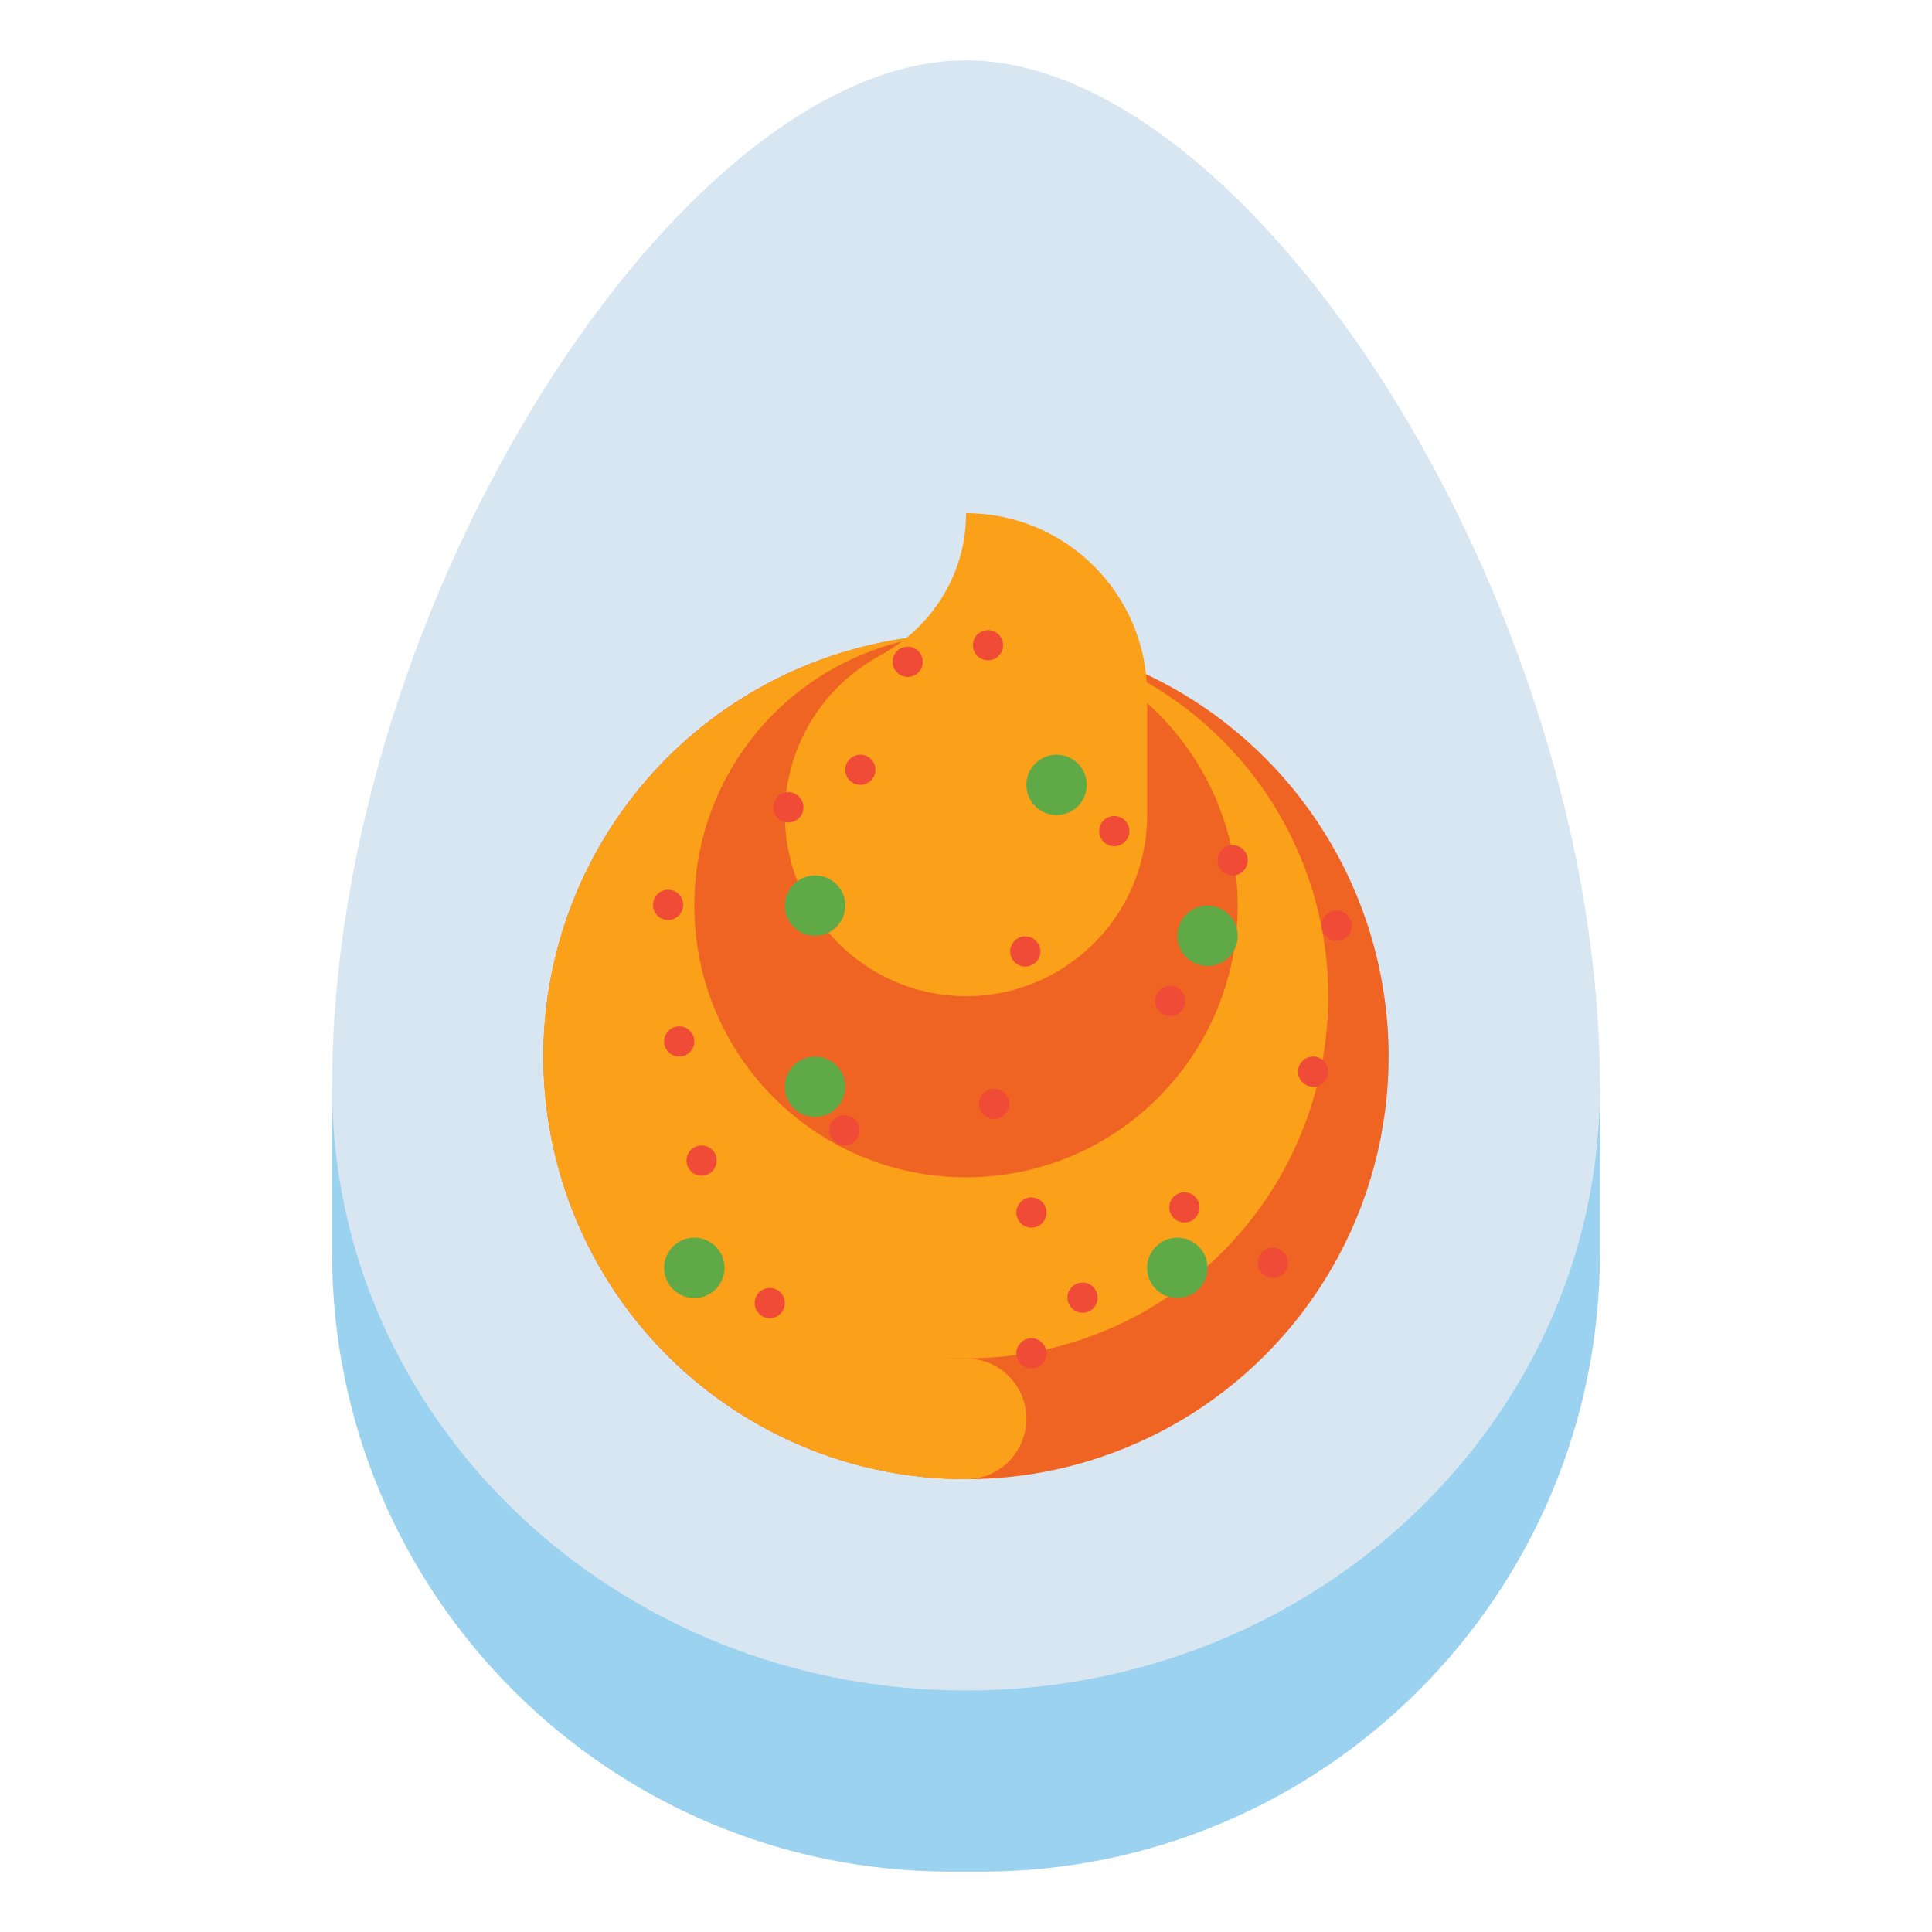 <svg id="Layer_1" enable-background="new 0 0 512 512" height="512" viewBox="0 0 512 512" width="512" xmlns="http://www.w3.org/2000/svg"><g><g><path d="m260.049 496h-8.098c-90.548 0-163.951-73.403-163.951-163.951v-44.049h336v44.049c0 90.548-73.403 163.951-163.951 163.951z" fill="#9bd2f0"/></g><g><path d="m256 16c-75.6 0-168 144-168 272 0 88.366 75.216 160 168 160s168-71.634 168-160c0-128-92.4-272-168-272z" fill="#d7e6f0"/></g><g><circle cx="256" cy="280" fill="#f06423" r="112"/></g><g><path d="m256 392c-61.757 0-112-50.243-112-112s50.243-112 112-112c8.837 0 16 7.164 16 16s-7.163 16-16 16c-44.112 0-80 35.888-80 80s35.888 80 80 80c8.837 0 16 7.164 16 16s-7.163 16-16 16z" fill="#faa019"/></g><g><circle cx="256" cy="264" fill="#faa019" r="96"/></g><g><circle cx="256" cy="240" fill="#f06423" r="72"/></g><g><path d="m256 136v.215c0 15.791-8.924 30.026-22.813 37.542-15.51 8.393-25.875 25.079-25.152 44.113.945 24.878 21.216 45.15 46.094 46.095 27.362 1.039 49.871-20.834 49.871-47.965v-32c0-26.51-21.49-48-48-48z" fill="#faa019"/></g><g><g><circle cx="326.667" cy="228" fill="#f04b37" r="4"/></g><g><circle cx="295.295" cy="220.257" fill="#f04b37" r="4"/></g><g><circle cx="261.828" cy="170.987" fill="#f04b37" r="4"/></g><g><circle cx="208.93" cy="213.957" fill="#f04b37" r="4"/></g><g><circle cx="228.001" cy="204.001" fill="#f04b37" r="4"/></g><g><circle cx="240.54" cy="175.379" fill="#f04b37" r="4"/></g><g><circle cx="185.932" cy="307.559" fill="#f04b37" r="4"/></g><g><circle cx="180" cy="276" fill="#f04b37" r="4"/></g><g><circle cx="177.049" cy="239.805" fill="#f04b37" r="4"/></g><g><circle cx="313.882" cy="319.97" fill="#f04b37" r="4"/></g><g><circle cx="263.458" cy="292.559" fill="#f04b37" r="4"/></g><g><circle cx="271.711" cy="252.149" fill="#f04b37" r="4"/></g><g><circle cx="348" cy="284" fill="#f04b37" r="4"/></g><g><circle cx="310.124" cy="265.265" fill="#f04b37" r="4"/></g><g><circle cx="354.226" cy="245.291" fill="#f04b37" r="4"/></g><g><circle cx="273.332" cy="321.334" fill="#f04b37" r="4"/></g><g><circle cx="203.999" cy="345.332" fill="#f04b37" r="4"/></g><g><circle cx="223.784" cy="299.536" fill="#f04b37" r="4"/></g><g><circle cx="273.333" cy="358.667" fill="#f04b37" r="4"/></g><g><circle cx="286.89" cy="343.897" fill="#f04b37" r="4"/></g><g><circle cx="337.333" cy="334.666" fill="#f04b37" r="4"/></g></g><g><circle cx="320" cy="248" fill="#5faa46" r="8"/></g><g><circle cx="280" cy="208" fill="#5faa46" r="8"/></g><g><circle cx="216" cy="288" fill="#5faa46" r="8"/></g><g><circle cx="216" cy="240" fill="#5faa46" r="8"/></g><g><circle cx="312" cy="336" fill="#5faa46" r="8"/></g><g><circle cx="184" cy="336" fill="#5faa46" r="8"/></g></g></svg>
